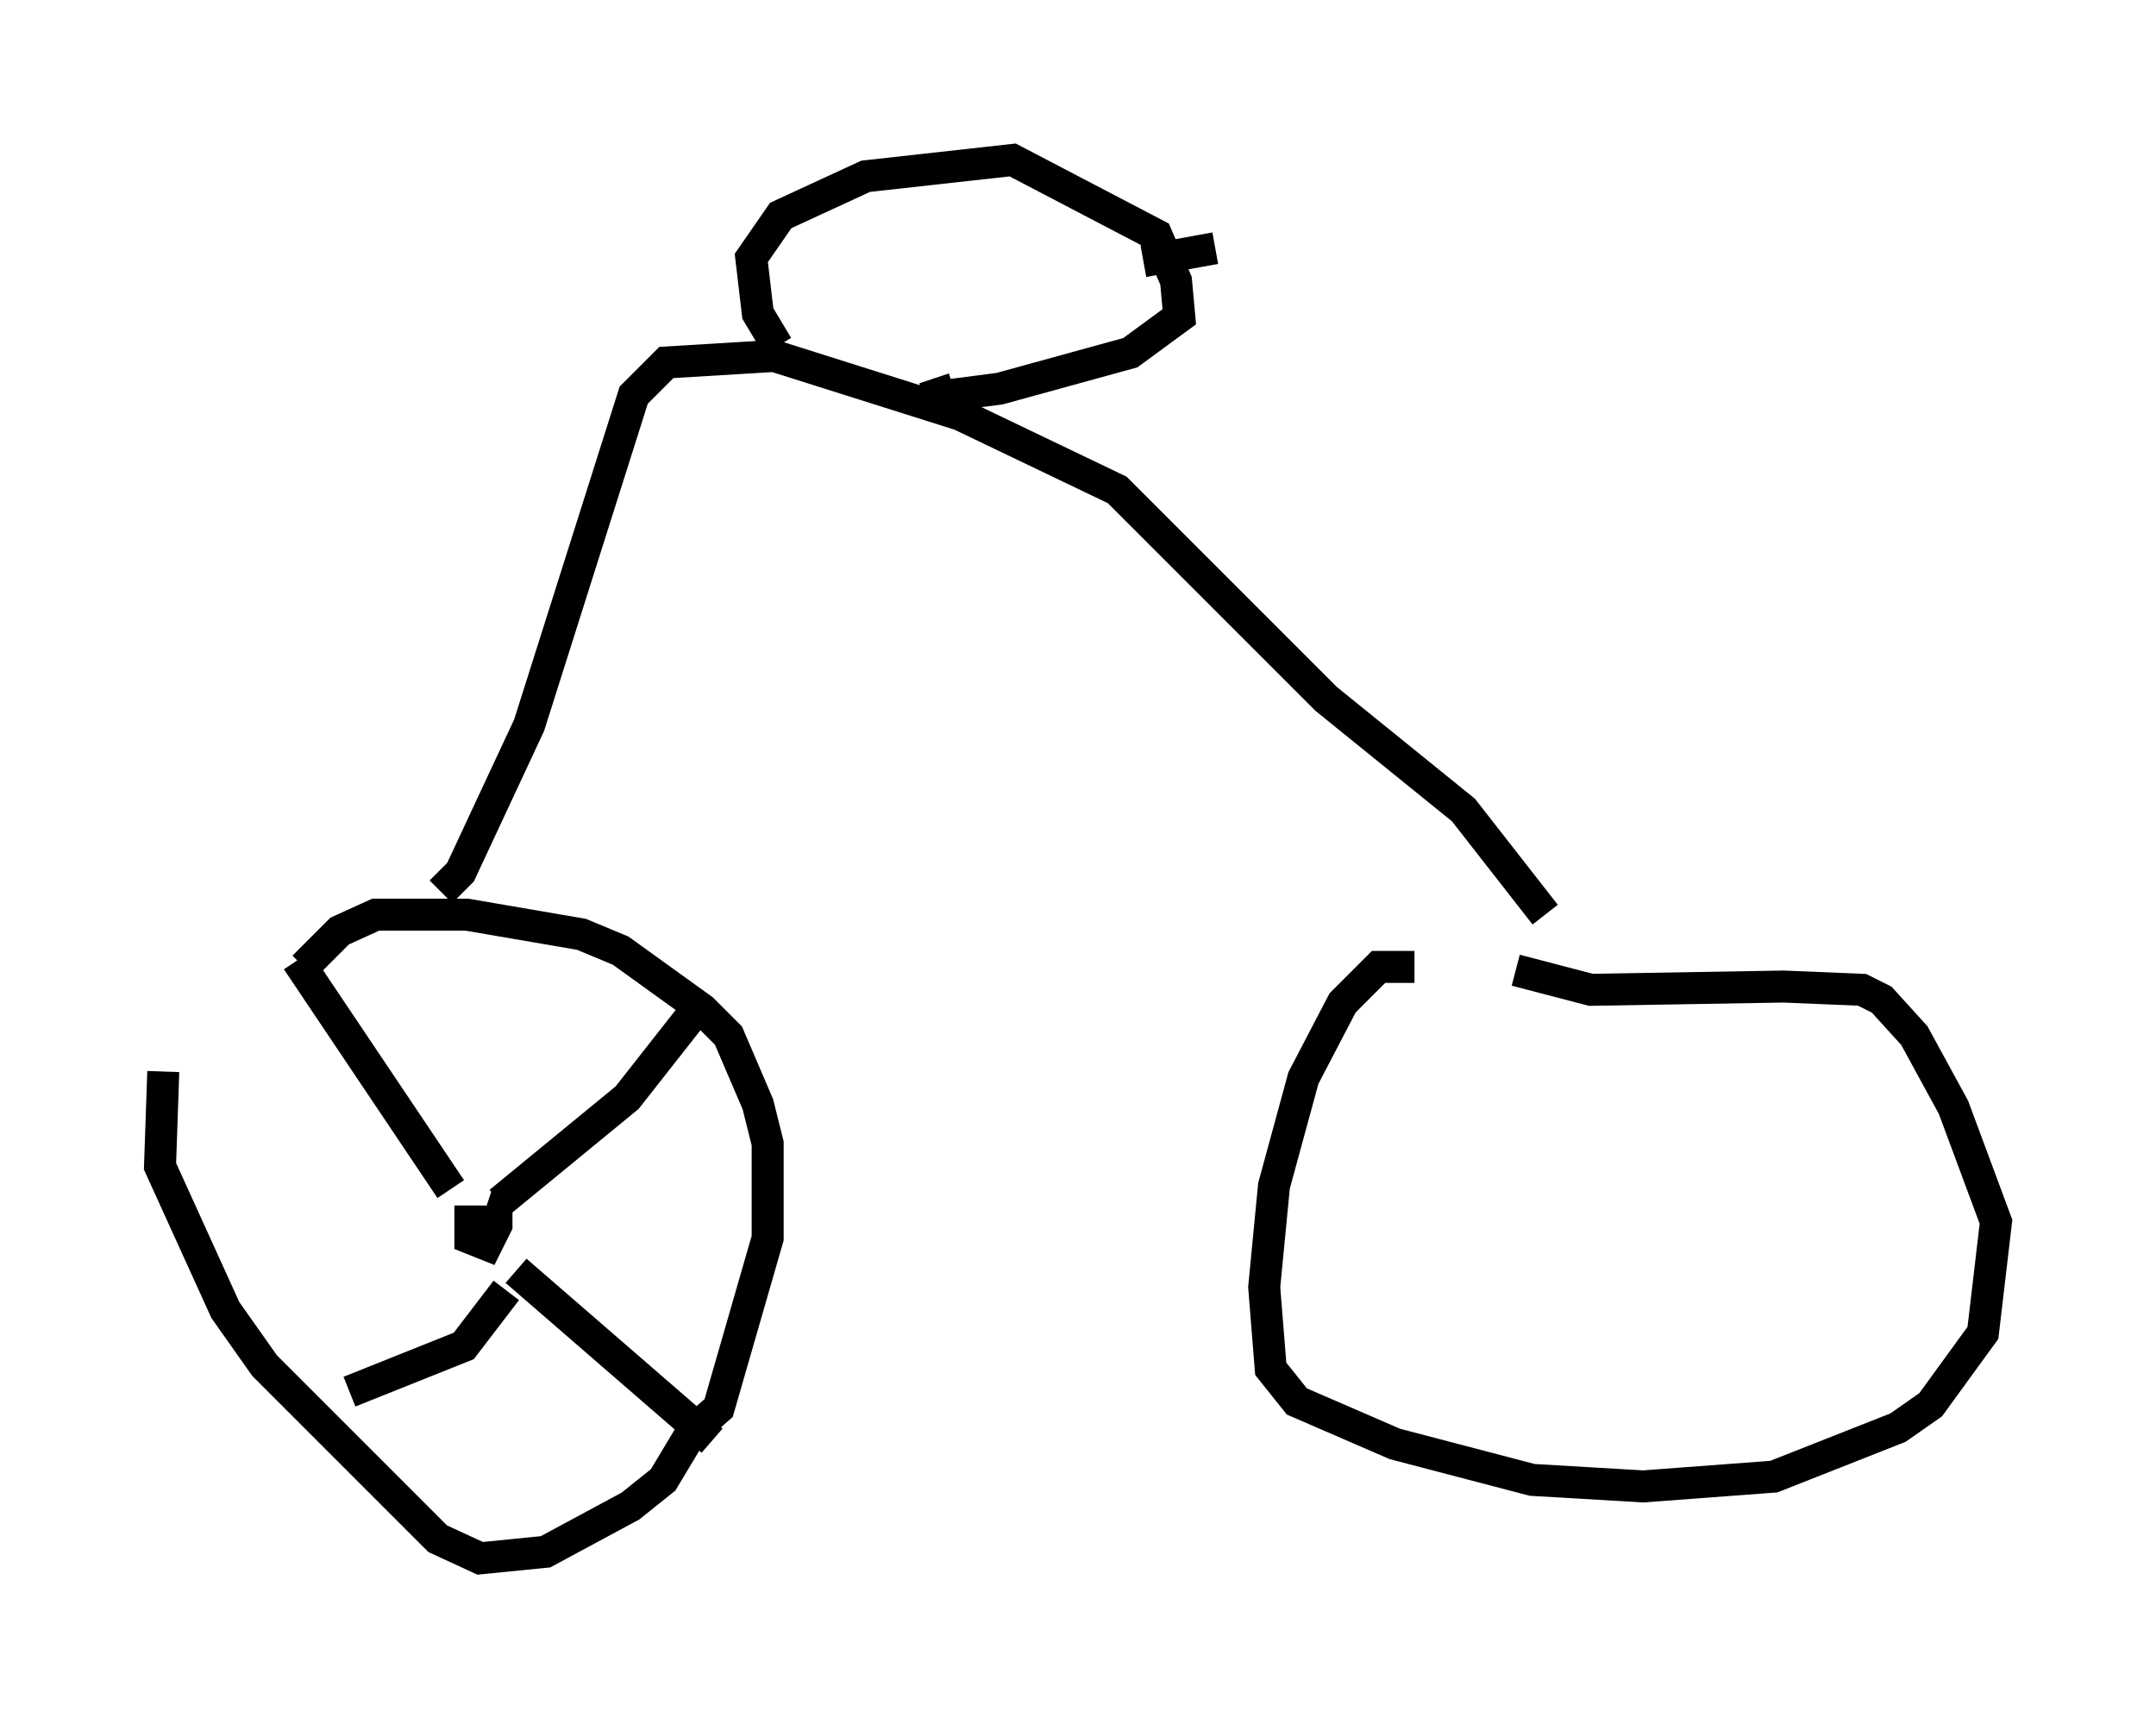 <?xml version="1.0" encoding="utf-8" ?>
<svg baseProfile="full" height="53.692" version="1.1" width="67.371" xmlns="http://www.w3.org/2000/svg" xmlns:ev="http://www.w3.org/2001/xml-events" xmlns:xlink="http://www.w3.org/1999/xlink"><defs /><rect fill="white" height="53.692" width="67.371" x="0" y="0" /><path d="M8.675, 27.969 m-3.573, 5.513 l-0.102, 2.96 2.042, 4.492 l1.225, 1.735 5.41, 5.41 l1.327, 0.613 2.042, -0.204 l2.654, -1.429 1.021, -0.817 l0.919, -1.531 0.817, -0.715 l1.531, -5.308 0.0, -2.96 l-0.306, -1.225 -0.919, -2.144 l-0.817, -0.817 -2.552, -1.838 l-1.225, -0.51 -3.573, -0.613 l-2.858, 0.0 -1.123, 0.51 l-1.123, 1.123 m5.206, 7.452 l0.0, 0.0 m0.0, 0.0 l0.0, 1.021 0.51, 0.204 l0.306, -0.613 0.0, -0.51 l-0.306, -0.102 m0.408, -0.102 l3.981, -3.267 2.246, -2.858 m-5.717, 8.269 l6.125, 5.308 m-6.431, -4.696 l-1.327, 1.735 -3.573, 1.429 m3.165, -6.329 l-4.798, -7.146 m34.913, 0.204 l-1.123, 0.0 -1.123, 1.123 l-1.225, 2.348 -0.919, 3.369 l-0.306, 3.165 0.204, 2.552 l0.817, 1.021 3.063, 1.327 l4.288, 1.123 3.471, 0.204 l4.083, -0.306 3.879, -1.531 l1.021, -0.715 1.633, -2.246 l0.408, -3.471 -1.327, -3.573 l-1.225, -2.246 -1.021, -1.123 l-0.613, -0.306 -2.45, -0.102 l-6.023, 0.102 -2.348, -0.613 m2.144, 9.086 l0.0, 0.0 m-35.73, -11.536 l0.613, -0.613 2.144, -4.594 l3.267, -10.311 1.021, -1.021 l3.369, -0.204 5.819, 1.838 l4.9, 2.348 6.533, 6.533 l4.288, 3.471 2.552, 3.267 m-23.99, -17.763 l-0.613, -1.021 -0.204, -1.735 l0.919, -1.327 2.654, -1.225 l4.594, -0.51 4.492, 2.348 l0.613, 1.429 0.102, 1.123 l-1.531, 1.123 -4.083, 1.123 l-2.348, 0.306 0.919, -0.306 m5.921, -3.981 l2.246, -0.408 " fill="none" stroke="black" stroke-width="1" /></svg>